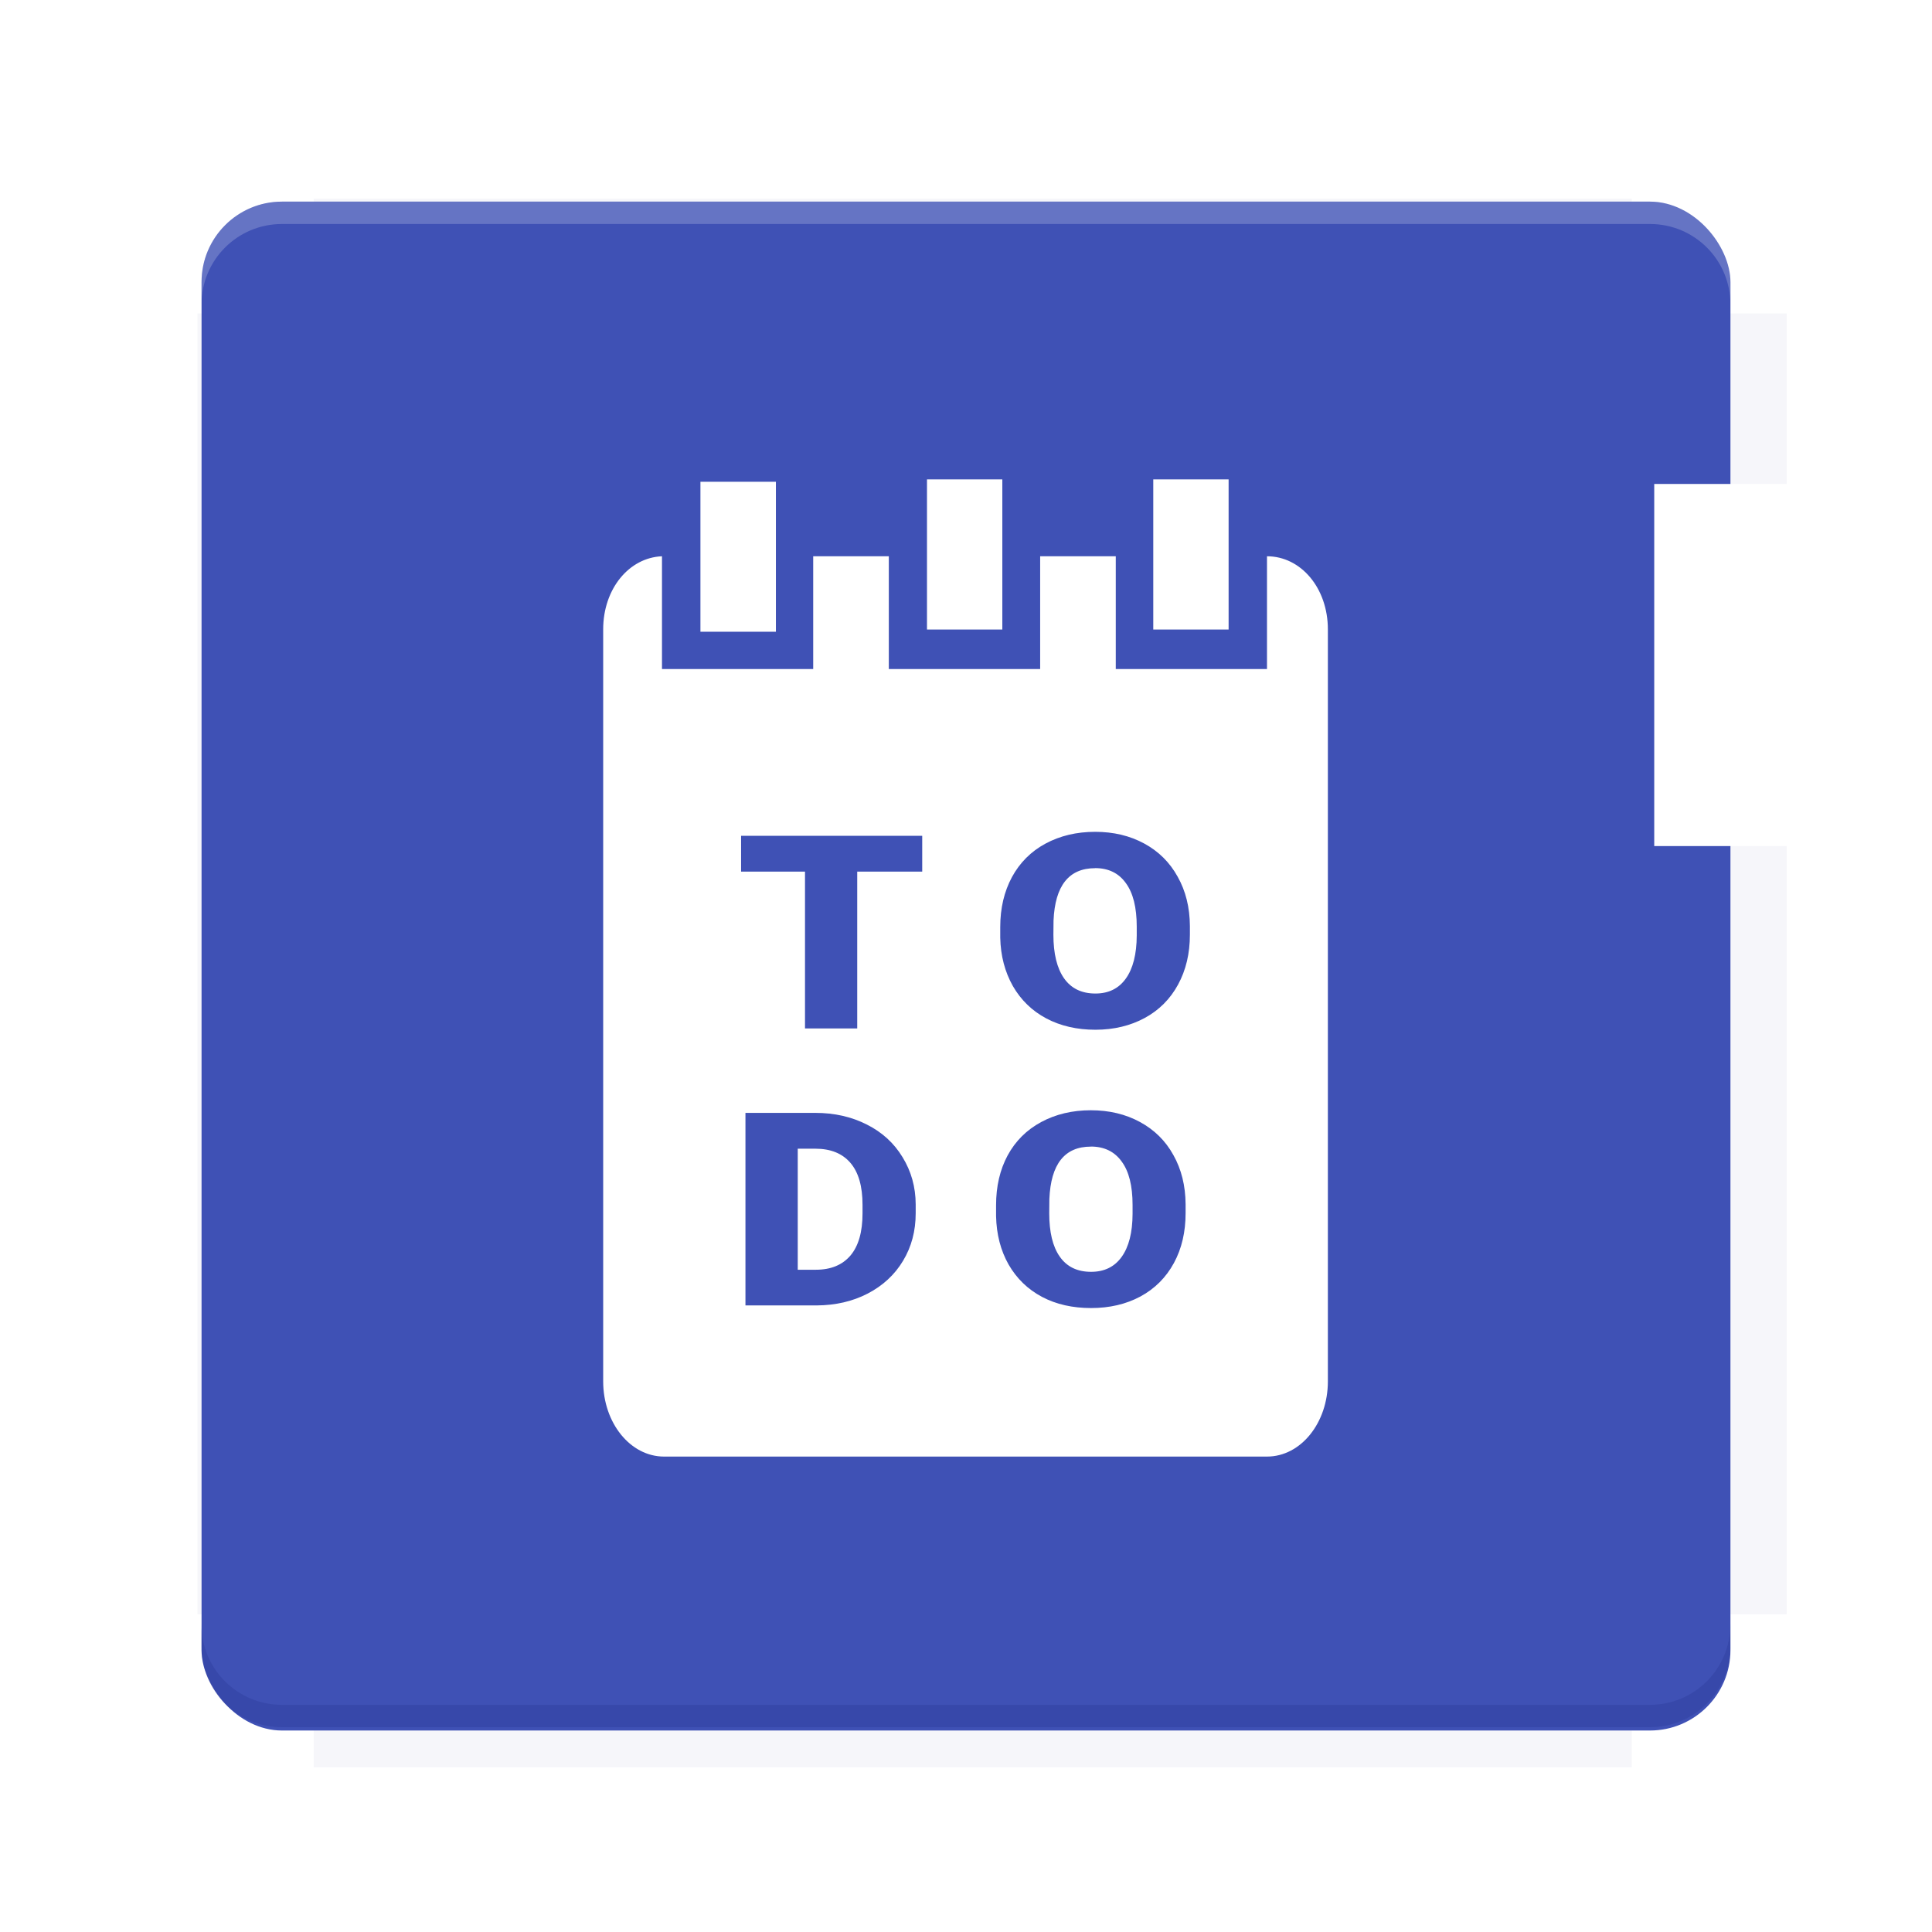 <?xml version="1.0" encoding="UTF-8"?>
<svg version="1.1" viewBox="0 0 28.747 28.747" xmlns="http://www.w3.org/2000/svg">
    <defs>
        <filter id="filter6206-7" color-interpolation-filters="sRGB">
            <feGaussianBlur stdDeviation="0.658"/>
        </filter>
    </defs>
    <g transform="translate(0 -1093.8)">
        <path transform="matrix(1.078 0 0 1.064 -.094 2.751)" d="m4.418 1028.2v1.605h-1.605v18.192h1.605v2.14h18.192v-2.14h2.14v-18.192h-2.14v-1.605z" fill="#1a237e" filter="url(#filter6206-7)" opacity=".2"/>
        <rect x="2.999" y="1096.8" width="22.749" height="22.749" rx="1.197" ry="1.197" fill="#3f51b5"/>
        <g transform="translate(-22.32 1056.5)">
            <path d="m0 0h51.2v51.2h-51.2z" fill="none" stroke-width="1.067"/>
            <g transform="matrix(.336 0 0 .336 1.53 73.043)">
                <path d="m0 0h51.2v51.2h-51.2z" fill="none" stroke-width="1.067"/>
            </g>
            <g transform="matrix(.372 0 0 .372 38.802 63.239)">
                <path d="m0 0h51.2v51.2h-51.2z" fill="none" stroke-width="1.067"/>
                <g transform="matrix(2.689 0 0 2.689 -82.906 -48.45)">
                    <path d="m0 0h51.2v51.2h-51.2z" fill="none" stroke-width="1.067"/>
                </g>
            </g>
        </g>
        <path d="m4.196 1096.8c-0.663 0-1.198 0.535-1.198 1.198v0.333c0-0.663 0.535-1.198 1.198-1.198h20.354c0.663 0 1.198 0.534 1.198 1.198v-0.333c0-0.663-0.535-1.198-1.198-1.198z" fill="#fff" opacity=".2"/>
        <rect x="128" y="546.52" width="42.667" height="42.667" fill="none" stroke-width="1.067"/>
        <rect x="128" y="631.85" width="42.667" height="42.667" fill="none" stroke-width="1.067"/>
        <rect x="128" y="674.52" width="42.667" height="42.667" fill="none" stroke-width="1.067"/>
        <rect x="128" y="589.19" width="42.667" height="42.667" fill="none" stroke-width="1.067"/>
        <rect x="128" y="717.19" width="42.667" height="42.667" fill="none" stroke-width="1.067"/>
        <rect x="213.33" y="546.52" width="42.667" height="42.667" fill="none" stroke-width="1.067"/>
        <rect x="213.33" y="631.85" width="42.667" height="42.667" fill="none" stroke-width="1.067"/>
        <rect x="213.33" y="674.52" width="42.667" height="42.667" fill="none" stroke-width="1.067"/>
        <rect x="213.33" y="589.19" width="42.667" height="42.667" fill="none" stroke-width="1.067"/>
        <rect x="213.33" y="717.19" width="42.667" height="42.667" fill="none" stroke-width="1.067"/>
        <rect x="298.67" y="546.52" width="42.667" height="42.667" fill="none" stroke-width="1.067"/>
        <rect x="298.67" y="631.85" width="42.667" height="42.667" fill="none" stroke-width="1.067"/>
        <rect x="298.67" y="674.52" width="42.667" height="42.667" fill="none" stroke-width="1.067"/>
        <rect x="298.67" y="589.19" width="42.667" height="42.667" fill="none" stroke-width="1.067"/>
        <rect x="298.67" y="717.19" width="42.667" height="42.667" fill="none" stroke-width="1.067"/>
        <rect x="170.67" y="546.52" width="42.667" height="42.667" fill="none" stroke-width="1.067"/>
        <rect x="170.67" y="631.85" width="42.667" height="42.667" fill="none" stroke-width="1.067"/>
        <rect x="170.67" y="674.52" width="42.667" height="42.667" fill="none" stroke-width="1.067"/>
        <rect x="170.67" y="589.19" width="42.667" height="42.667" fill="none" stroke-width="1.067"/>
        <rect x="170.67" y="717.19" width="42.667" height="42.667" fill="none" stroke-width="1.067"/>
        <rect x="256" y="546.52" width="42.667" height="42.667" fill="none" stroke-width="1.067"/>
        <rect x="256" y="631.85" width="42.667" height="42.667" fill="none" stroke-width="1.067"/>
        <rect x="256" y="674.52" width="42.667" height="42.667" fill="none" stroke-width="1.067"/>
        <rect x="256" y="589.19" width="42.667" height="42.667" fill="none" stroke-width="1.067"/>
        <rect x="256" y="717.19" width="42.667" height="42.667" fill="none" stroke-width="1.067"/>
        <rect x="128" y="759.85" width="42.667" height="42.667" fill="none" stroke-width="1.067"/>
        <rect x="213.33" y="759.85" width="42.667" height="42.667" fill="none" stroke-width="1.067"/>
        <rect x="298.67" y="759.85" width="42.667" height="42.667" fill="none" stroke-width="1.067"/>
        <rect x="170.67" y="759.85" width="42.667" height="42.667" fill="none" stroke-width="1.067"/>
        <rect x="256" y="759.85" width="42.667" height="42.667" fill="none" stroke-width="1.067"/>
        <rect x="341.33" y="589.19" width="42.667" height="42.667" fill="none" stroke-width="1.067"/>
        <rect x="341.33" y="631.85" width="42.667" height="42.667" fill="none" stroke-width="1.067"/>
        <rect x="341.33" y="717.19" width="42.667" height="42.667" fill="none" stroke-width="1.067"/>
        <rect x="341.33" y="546.52" width="42.667" height="42.667" fill="none" stroke-width="1.067"/>
        <rect x="341.33" y="674.52" width="42.667" height="42.667" fill="none" stroke-width="1.067"/>
        <rect x="341.33" y="759.85" width="42.667" height="42.667" fill="none" stroke-width="1.067"/>
        <rect x="160" y="578.52" width="192" height="192" fill="none" stroke-width="1.067"/>
        <g transform="matrix(.373 0 0 .373 4.733 1097.4)">
            <path d="m0 0h51.2v51.2h-51.2z" fill="none" stroke-width="1.067"/>
        </g>
        <g transform="matrix(.365 0 0 .365 5.136 1097.4)">
            <path d="m0 0h51.2v51.2h-51.2z" fill="none" stroke-width="1.067"/>
        </g>
        <g transform="matrix(.416 0 0 .416 84.325 1055.9)">
            <g transform="matrix(.062 0 0 .062 -28.238 185.29)">
                <g transform="matrix(38.618 0 0 38.618 14724 -13542)">
                    <g transform="matrix(.714 0 0 .714 -400.52 188.34)">
                        <path d="m1293.2-120.67c-181.75 0.276-511.18 0.135-699.05 0.14-2.322 10.413-3.593 21.251-3.593 32.384v114c207.65 0.737 494.72 0.381 706.23 0.373v-114.37c0-11.18-1.252-22.07-3.593-32.523zm-458.69 295.56c-78.385-4e-3 -158.85 0.179-243.95 0.56v138.63c286.34-0.393 421.73-0.138 706.23-0.327v-137.75c-163.2-0.53-311.22-1.111-462.28-1.12z" opacity="0" stroke-width="1.493"/>
                    </g>
                </g>
            </g>
        </g>
        <path d="m24.549 1119.5c0.663 0 1.198-0.535 1.198-1.198v-0.333c0 0.663-0.535 1.198-1.198 1.198h-20.354c-0.663 0-1.198-0.535-1.198-1.198v0.333c0 0.663 0.535 1.198 1.198 1.198z" fill="#1a237e" opacity=".2"/>
    </g>
    <g transform="translate(-309.72 205.96)" fill="#ff0">
        <g transform="translate(424.17 -200.77)">
            <flowRoot fill="#ffff00" font-family="Roboto" font-size="3.75px" letter-spacing="0px" stroke-width="1px" word-spacing="0px" style="line-height:125%" xml:space="preserve"><flowRegion fill="#ffff00"><rect x="10.664" y="11.235" width="4.49" height="5.051" fill="#ff0"/></flowRegion><flowPara>your</flowPara></flowRoot>
            <g transform="translate(-2.038 -.613)">
                <g transform="translate(-155.4 .219)">
                    <g transform="translate(56.227 -9.579)">
                        <flowRoot fill="#ffffff" font-family="Roboto" font-size="12.8px" letter-spacing="0px" stroke-width="1.067px" word-spacing="0px" style="line-height:0.01%" xml:space="preserve"><flowRegion><rect x="11.375" y="11.984" width="4.789" height="5.388" fill="#fff" stroke-width="1.138px"/></flowRegion><flowPara font-size="4px" style="line-height:1.25">your</flowPara></flowRoot>
                        <g transform="translate(-459.34 216.58)" fill="#fff">
                            <g transform="translate(403.06 -271.71)">
                                <flowRoot fill="#ffffff" font-family="Roboto" font-size="3.75px" letter-spacing="0px" stroke-width="1px" word-spacing="0px" style="line-height:125%" xml:space="preserve"><flowRegion fill="#ffffff"><rect x="10.664" y="11.235" width="4.49" height="5.051" fill="#fff"/></flowRegion><flowPara>your</flowPara></flowRoot>
                                <g transform="translate(-.009 -1024.9)" fill="#fff">
                                    <path transform="translate(101.63 1075.6)" d="m-44.787 16.346v2.234h1.121v-2.234zm3.367 0v2.234h1.121v-2.234zm-6.738 0.035v2.232h1.123v-2.232zm-0.572 1.109c-0.49 0.02-0.875 0.484-0.875 1.088v11.189c0 0.616 0.402 1.119 0.906 1.119h8.971c0.505 0 0.906-0.503 0.906-1.119v-11.189c0-0.616-0.402-1.088-0.906-1.088v1.678h-2.25v-1.678h-1.125v1.678h-2.252v-1.678h-1.125v1.678h-2.25zm6.445 4.1c0.273 0 0.516 0.058 0.73 0.174s0.38 0.28 0.498 0.494c0.12 0.213 0.18 0.457 0.182 0.732v0.131c0 0.279-0.059 0.527-0.176 0.742s-0.282 0.381-0.498 0.498c-0.214 0.115-0.458 0.174-0.732 0.174s-0.518-0.056-0.73-0.168c-0.213-0.113-0.378-0.274-0.498-0.482-0.118-0.209-0.182-0.448-0.188-0.719v-0.16c0-0.281 0.059-0.528 0.174-0.742 0.117-0.215 0.282-0.381 0.498-0.498 0.217-0.117 0.464-0.176 0.74-0.176zm-5.268 0.059h2.695v0.533h-0.967v2.334h-0.777v-2.334h-0.951zm5.268 0.482c-0.39 0-0.597 0.26-0.619 0.779l-2e-3 0.211c0 0.281 0.053 0.498 0.158 0.648s0.26 0.227 0.467 0.227c0.196 0 0.347-0.074 0.453-0.223 0.106-0.148 0.161-0.362 0.162-0.641v-0.131c0-0.285-0.054-0.501-0.162-0.648-0.106-0.148-0.258-0.223-0.457-0.223zm-0.064 3.602c0.273 0 0.516 0.058 0.73 0.174s0.38 0.278 0.498 0.492c0.12 0.213 0.18 0.457 0.182 0.732v0.133c0 0.279-0.057 0.527-0.174 0.742s-0.282 0.381-0.498 0.498c-0.214 0.115-0.46 0.172-0.734 0.172s-0.518-0.054-0.73-0.166c-0.213-0.113-0.378-0.274-0.498-0.482-0.118-0.209-0.18-0.448-0.186-0.719v-0.162c0-0.281 0.057-0.528 0.172-0.742 0.117-0.215 0.282-0.379 0.498-0.496 0.217-0.117 0.464-0.176 0.74-0.176zm-5.139 0.039h1.039c0.285 0 0.54 0.058 0.768 0.174 0.227 0.114 0.404 0.276 0.531 0.486 0.128 0.209 0.194 0.441 0.195 0.701v0.133c0 0.262-0.062 0.498-0.188 0.707-0.124 0.207-0.3 0.37-0.527 0.488-0.226 0.117-0.479 0.174-0.758 0.176h-1.06zm5.139 0.502c-0.39 0-0.595 0.26-0.617 0.779l-2e-3 0.211c0 0.281 0.051 0.496 0.156 0.646 0.105 0.151 0.26 0.227 0.467 0.227 0.196 0 0.349-0.074 0.455-0.223 0.106-0.148 0.161-0.36 0.162-0.639v-0.133c0-0.285-0.054-0.5-0.162-0.646-0.106-0.148-0.26-0.223-0.459-0.223zm-4.361 0.031v1.801h0.27c0.223 0 0.394-0.071 0.514-0.211 0.12-0.142 0.18-0.351 0.18-0.629v-0.125c0-0.277-0.06-0.485-0.18-0.625s-0.293-0.211-0.521-0.211z" fill="#fff"/>
                                </g>
                            </g>
                            <g display="none">
                                <rect transform="rotate(90)" x="7.334" y="-19.616" width="12.282" height="12.282" display="inline" stroke="#000" stroke-width=".066"/>
                                <rect x="6.773" y="8.112" width="13.405" height="10.726" stroke="#5261ff" stroke-linecap="round" stroke-linejoin="round" stroke-width=".065"/>
                                <rect transform="rotate(90)" x="6.773" y="-18.838" width="13.405" height="10.726" display="inline" stroke="#0f0" stroke-linecap="round" stroke-linejoin="round" stroke-width=".065"/>
                            </g>
                        </g>
                    </g>
                    <g display="none" fill="none">
                        <rect transform="rotate(90)" x="7.823" y="-20.923" width="13.1" height="13.1" display="inline" stroke="#000" stroke-width=".07"/>
                        <rect x="7.224" y="8.653" width="14.298" height="11.441" stroke="#5261ff" stroke-linecap="round" stroke-linejoin="round" stroke-width=".07"/>
                        <rect transform="rotate(90)" x="7.224" y="-20.094" width="14.298" height="11.441" display="inline" stroke="#0f0" stroke-linecap="round" stroke-linejoin="round" stroke-width=".07"/>
                    </g>
                </g>
            </g>
        </g>
        <g display="none">
            <rect transform="rotate(90)" x="7.334" y="-19.616" width="12.282" height="12.282" display="inline" stroke="#000" stroke-width=".066"/>
            <rect x="6.773" y="8.112" width="13.405" height="10.726" stroke="#5261ff" stroke-linecap="round" stroke-linejoin="round" stroke-width=".065"/>
            <rect transform="rotate(90)" x="6.773" y="-18.838" width="13.405" height="10.726" display="inline" stroke="#0f0" stroke-linecap="round" stroke-linejoin="round" stroke-width=".065"/>
        </g>
    </g>
    <g display="none" fill="none">
        <rect transform="rotate(90)" x="7.823" y="-20.923" width="13.1" height="13.1" display="inline" stroke="#000" stroke-width=".07"/>
        <rect x="7.224" y="8.653" width="14.298" height="11.441" stroke="#5261ff" stroke-linecap="round" stroke-linejoin="round" stroke-width=".07"/>
        <rect transform="rotate(90)" x="7.224" y="-20.094" width="14.298" height="11.441" display="inline" stroke="#0f0" stroke-linecap="round" stroke-linejoin="round" stroke-width=".07"/>
    </g>
</svg>
